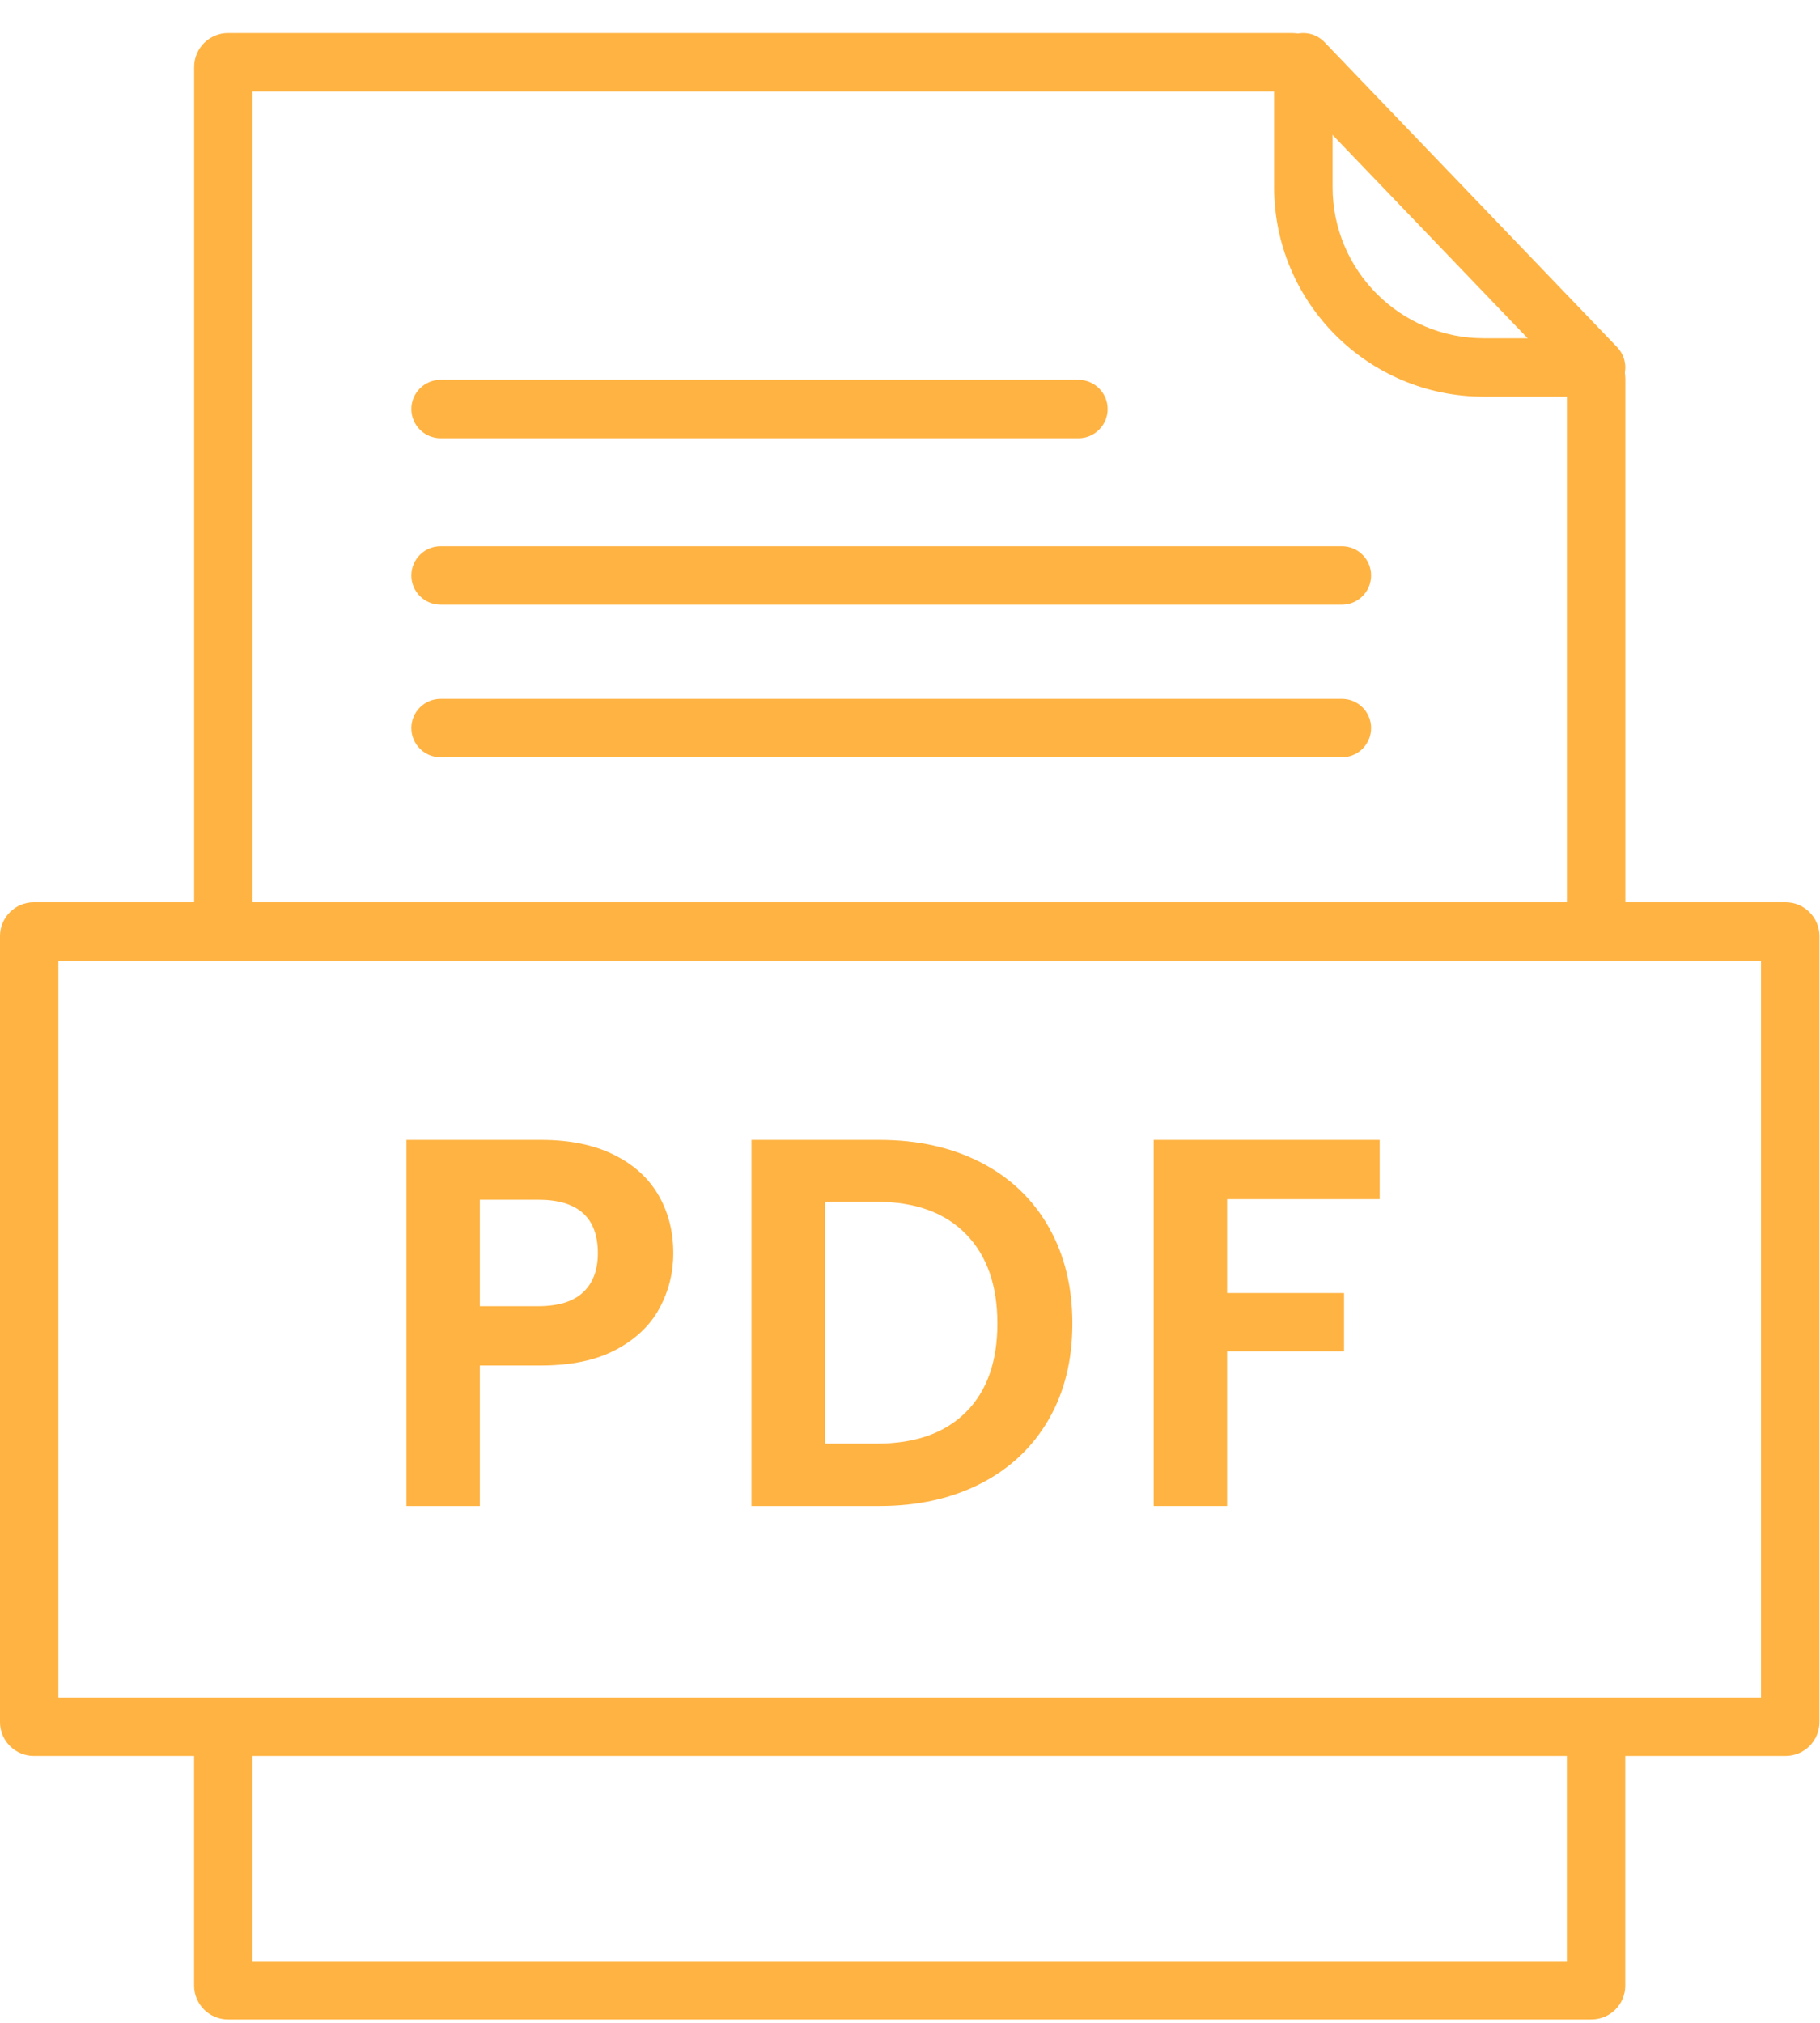 <svg width="45" height="50" viewBox="0 0 45 50" fill="none" xmlns="http://www.w3.org/2000/svg">
<path d="M39.349 49.917H5.636C5.175 49.917 4.799 49.542 4.799 49.081V42.503H6.244V48.473H38.741V42.986H40.185V49.081C40.186 49.542 39.811 49.917 39.349 49.917Z" fill="#FFB342"/>
<path d="M38.742 22.872V9.804H36.683C33.827 9.804 31.503 7.481 31.503 4.625V2.262H6.245V22.872H4.8V1.654C4.8 1.193 5.176 0.817 5.637 0.817H31.941C32.496 0.817 32.949 1.27 32.949 1.825V4.626C32.949 6.685 34.624 8.361 36.684 8.361H39.179C39.735 8.361 40.187 8.813 40.187 9.369V22.872H38.742Z" fill="#FFB342"/>
<path d="M44.15 43.403H0.837C0.376 43.403 0 43.028 0 42.566V23.139C0 22.678 0.376 22.302 0.837 22.302H44.15C44.611 22.302 44.986 22.678 44.986 23.139V42.567C44.986 43.029 44.611 43.403 44.15 43.403ZM1.444 41.959H43.542V23.747H1.444V41.959Z" fill="#FFB342"/>
<path d="M26.665 10.833H10.894C10.495 10.833 10.171 10.509 10.171 10.11C10.171 9.712 10.495 9.388 10.894 9.388H26.665C27.063 9.388 27.387 9.712 27.387 10.11C27.387 10.509 27.063 10.833 26.665 10.833Z" fill="#FFB342"/>
<path d="M33.179 14.947H10.894C10.495 14.947 10.171 14.624 10.171 14.225C10.171 13.826 10.495 13.503 10.894 13.503H33.179C33.578 13.503 33.901 13.826 33.901 14.225C33.901 14.624 33.578 14.947 33.179 14.947Z" fill="#FFB342"/>
<path d="M33.179 18.718H10.894C10.495 18.718 10.171 18.395 10.171 17.996C10.171 17.597 10.495 17.274 10.894 17.274H33.179C33.578 17.274 33.901 17.597 33.901 17.996C33.901 18.395 33.578 18.718 33.179 18.718Z" fill="#FFB342"/>
<path d="M39.464 9.804C39.274 9.804 39.085 9.73 38.943 9.582L31.705 2.039C31.428 1.751 31.438 1.294 31.726 1.018C32.014 0.742 32.471 0.752 32.747 1.04L39.985 8.582C40.261 8.87 40.252 9.328 39.964 9.603C39.824 9.738 39.644 9.804 39.464 9.804Z" fill="#FFB342"/>
<path d="M16.305 32.338C16.076 32.762 15.718 33.102 15.229 33.362C14.741 33.621 14.124 33.752 13.381 33.752H11.864V37.226H10.049V28.176H13.381C14.081 28.176 14.677 28.297 15.17 28.539C15.663 28.781 16.032 29.114 16.279 29.538C16.525 29.961 16.648 30.441 16.648 30.977C16.648 31.461 16.534 31.914 16.305 32.338ZM14.419 31.942C14.661 31.713 14.782 31.391 14.782 30.976C14.782 30.094 14.289 29.654 13.304 29.654H11.864V32.286H13.304C13.805 32.286 14.176 32.171 14.419 31.942Z" fill="#FFB342"/>
<path d="M24.253 28.734C24.974 29.105 25.531 29.635 25.925 30.322C26.318 31.009 26.515 31.806 26.515 32.714C26.515 33.621 26.319 34.414 25.925 35.093C25.531 35.772 24.974 36.297 24.253 36.668C23.53 37.04 22.695 37.226 21.744 37.226H18.581V28.176H21.744C22.695 28.176 23.531 28.362 24.253 28.734ZM23.883 34.905C24.402 34.386 24.661 33.656 24.661 32.714C24.661 31.773 24.402 31.035 23.883 30.503C23.364 29.972 22.629 29.706 21.679 29.706H20.395V35.683H21.679C22.63 35.683 23.365 35.423 23.883 34.905Z" fill="#FFB342"/>
<path d="M34.113 28.176V29.641H30.34V31.961H33.232V33.401H30.34V37.226H28.525V28.176H34.113Z" fill="#FFB342"/>
</svg>
